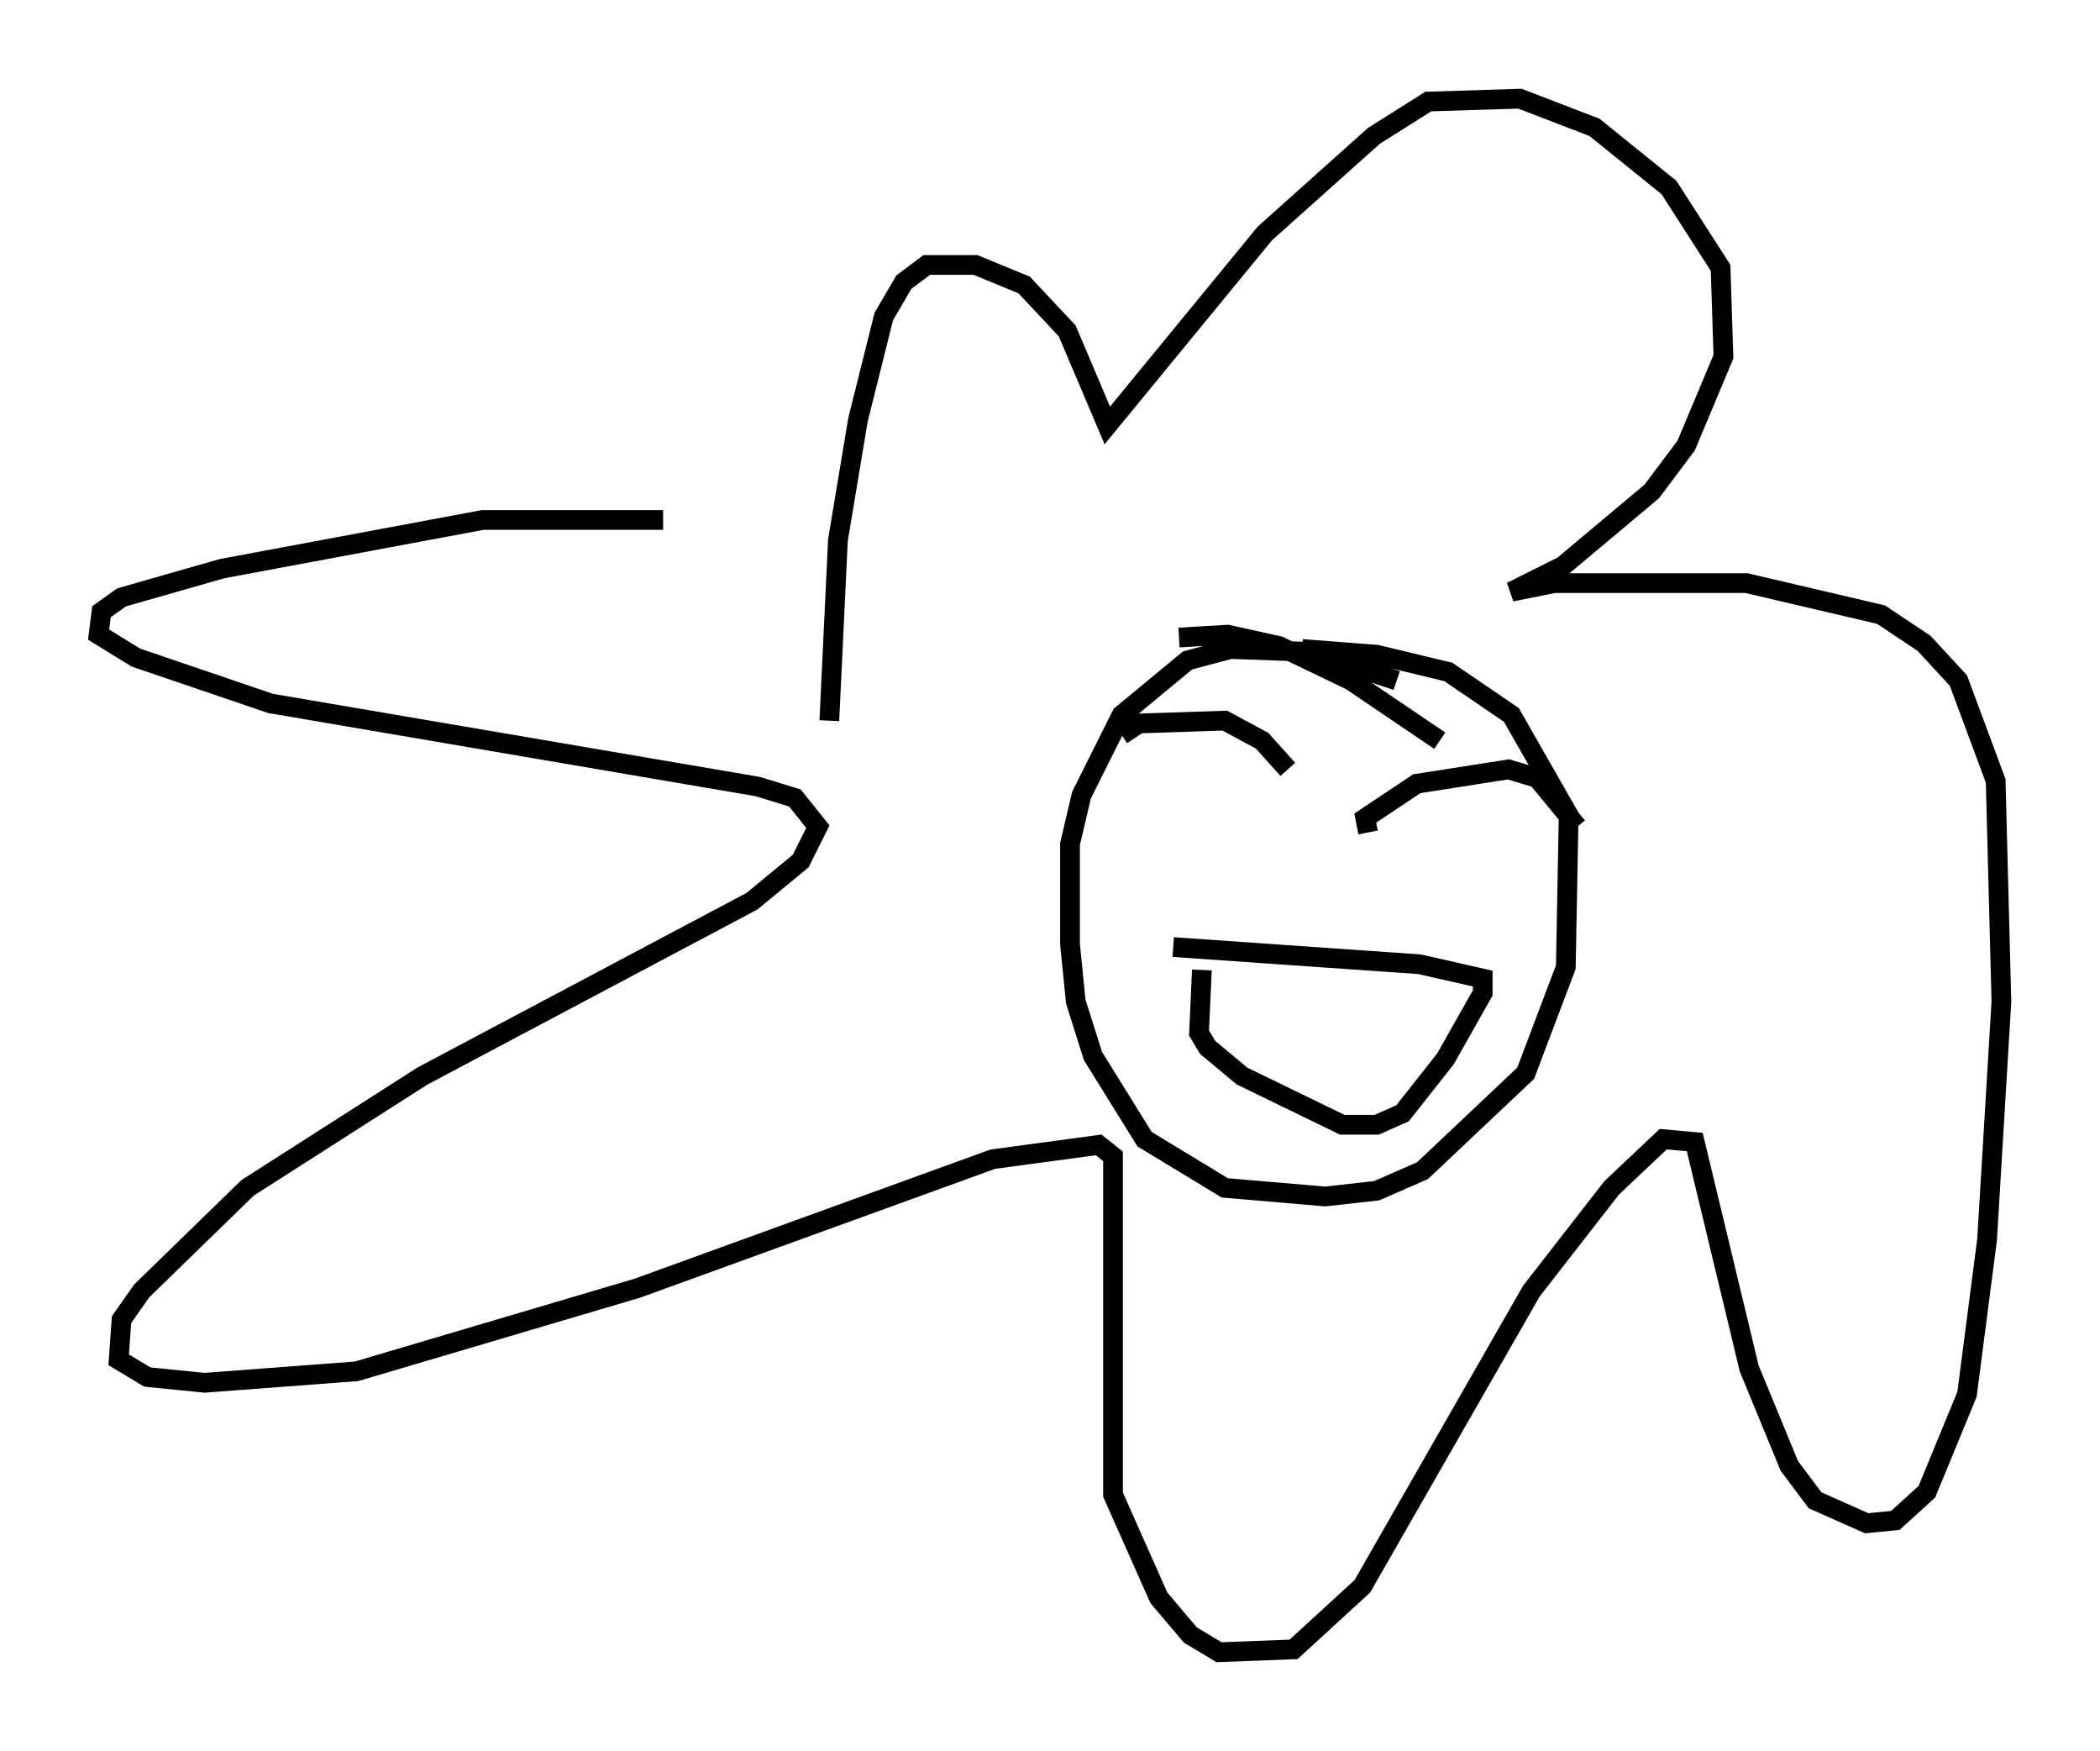 <?xml version="1.0" encoding="utf-8" ?>
<svg baseProfile="full" height="88.726" version="1.1" width="106.447" xmlns="http://www.w3.org/2000/svg" xmlns:ev="http://www.w3.org/2001/xml-events" xmlns:xlink="http://www.w3.org/1999/xlink"><defs /><rect fill="white" height="88.726" width="106.447" x="0" y="0" /><path d="M40.296, 27.223 m-6.682, -0.872 l-9.151, 0.0 -13.218, 2.469 l-5.084, 1.453 -1.017, 0.726 l-0.145, 1.162 1.888, 1.162 l6.827, 2.324 24.693, 4.212 l1.888, 0.581 1.162, 1.453 l-0.872, 1.743 -2.469, 2.034 l-16.704, 8.86 -8.86, 5.665 l-5.374, 5.229 -1.017, 1.453 l-0.145, 2.034 1.453, 0.872 l2.905, 0.291 7.698, -0.581 l14.235, -4.212 18.011, -6.536 l5.374, -0.726 0.726, 0.581 l0.0, 17.14 2.324, 5.229 l1.598, 1.888 1.453, 0.872 l3.777, -0.145 3.486, -3.196 l8.57, -14.961 4.067, -5.229 l2.615, -2.469 1.598, 0.145 l2.76, 11.475 2.034, 4.939 l1.307, 1.743 2.615, 1.162 l1.453, -0.145 1.598, -1.453 l2.034, -4.939 1.017, -7.844 l0.726, -12.056 -0.291, -11.184 l-1.888, -5.084 -1.743, -1.888 l-2.179, -1.453 -6.827, -1.598 l-9.732, 0.0 -2.179, 0.436 l2.615, -1.307 4.503, -3.777 l1.743, -2.324 1.888, -4.503 l-0.145, -4.503 -2.615, -4.067 l-3.777, -3.05 -3.777, -1.453 l-4.648, 0.145 -2.76, 1.743 l-5.52, 4.939 -7.989, 9.732 l-2.034, -4.793 -2.179, -2.324 l-2.469, -1.017 -2.469, 0.0 l-1.162, 0.872 -1.017, 1.743 l-1.307, 5.229 -1.017, 6.101 l-0.436, 9.151 m28.76, -2.034 l-4.358, -1.453 -4.067, -0.145 l-2.179, 0.581 -3.341, 2.76 l-2.034, 4.067 -0.581, 2.469 l0.0, 5.084 0.291, 2.905 l0.872, 2.76 2.615, 4.212 l4.067, 2.469 5.084, 0.436 l2.615, -0.291 2.324, -1.017 l5.229, -4.939 2.034, -5.374 l0.145, -7.698 -2.905, -5.084 l-3.196, -2.179 -3.631, -0.872 l-3.777, -0.291 m-6.536, 15.106 l12.492, 0.872 3.196, 0.726 l0.0, 0.726 -1.888, 3.341 l-2.179, 2.76 -1.307, 0.581 l-1.743, 0.0 -5.084, -2.469 l-1.743, -1.453 -0.436, -0.726 l0.145, -3.196 m-4.067, -11.911 l0.872, -0.581 4.358, -0.145 l1.888, 1.017 1.307, 1.453 m4.067, 3.196 l-0.145, -0.726 2.615, -1.743 l4.648, -0.726 1.453, 0.436 l2.034, 2.469 m-20.19, -9.587 l2.469, -0.145 2.615, 0.581 l3.631, 1.743 4.503, 3.05 " fill="none" stroke="black" stroke-width="1" /></svg>